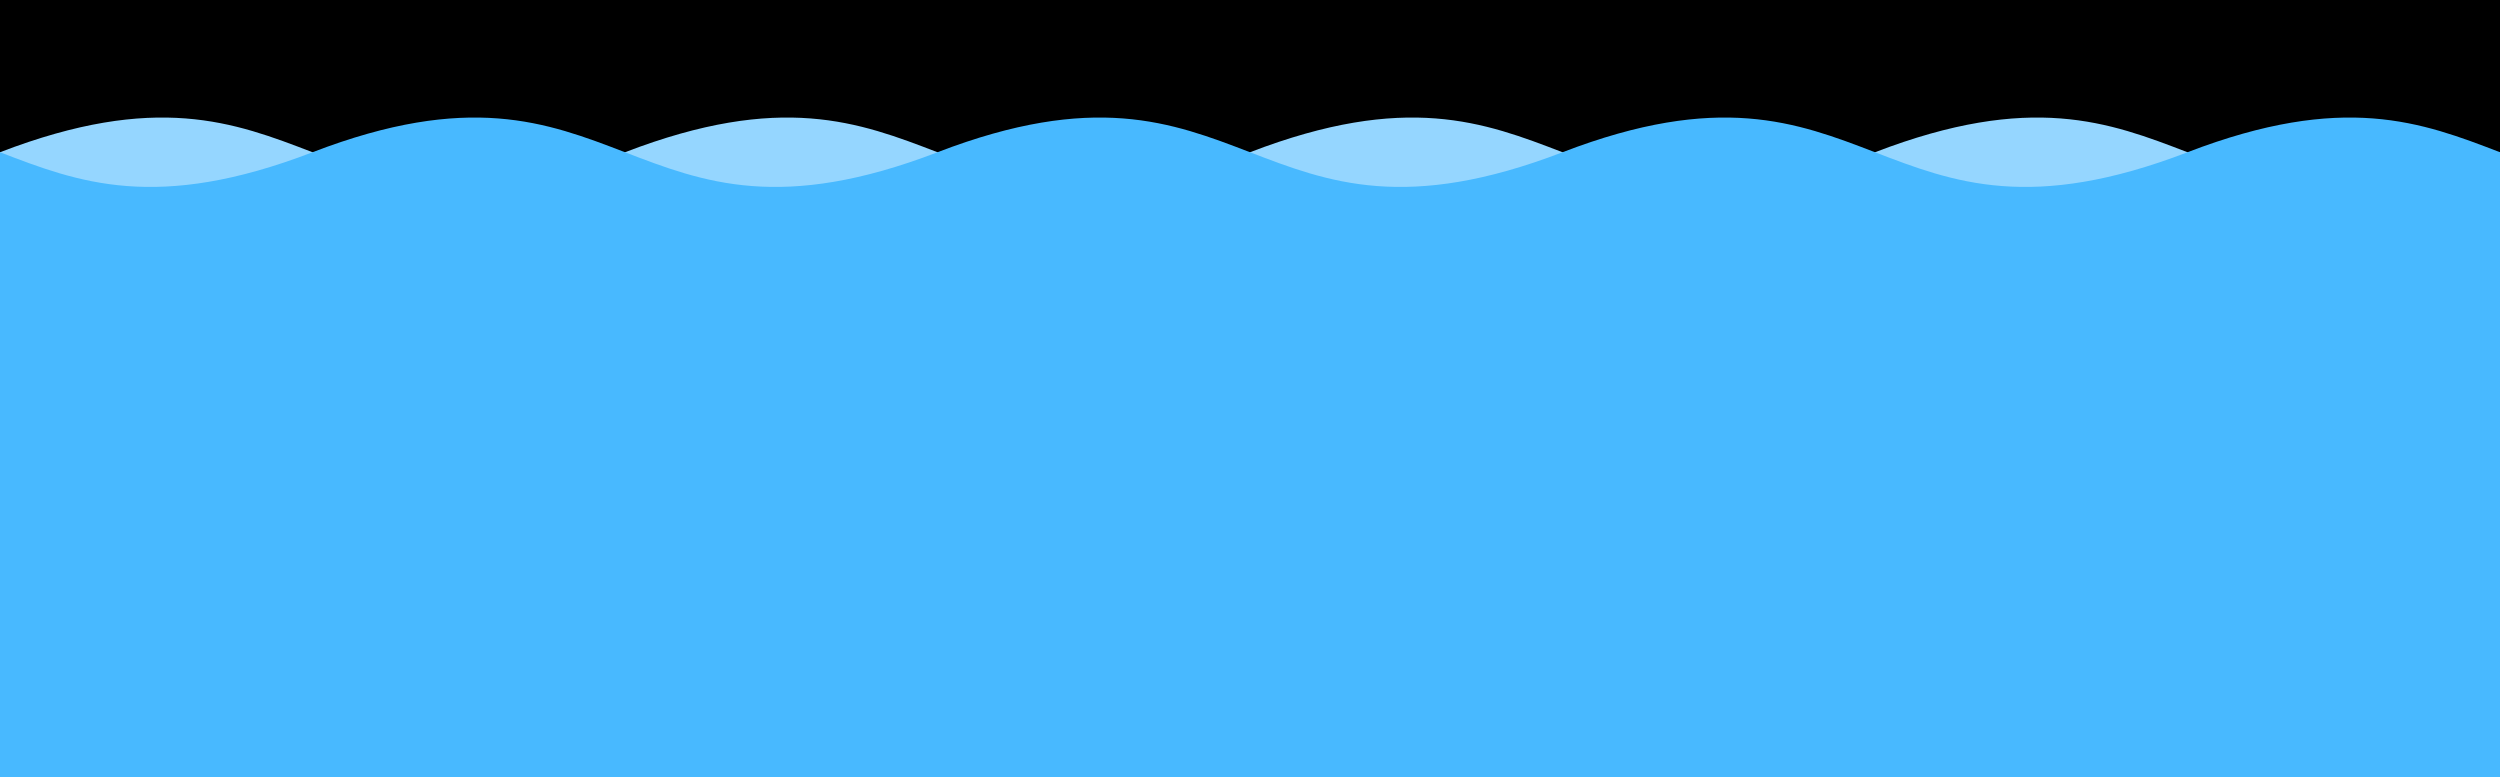 <?xml version="1.0"?>
<!-- Generated by SVGo -->
<svg width="312" height="97"
     xmlns="http://www.w3.org/2000/svg" 
     xmlns:xlink="http://www.w3.org/1999/xlink">
<rect x="0" y="0" width="312" height="97" />
<path d="M -78 19C -39 4 -39 34 0 19C 39 4 39 34 78 19C 117 4 117 34 156 19C 195 4 195 34 234 19C 273 4 273 34 312 19C 351 4 351 34 390 19L 390 116 L -78 116 z" style="fill:rgb(149,214,255)"/>
<path d="M -39 19C 0 4 0 34 39 19C 78 4 78 34 117 19C 156 4 156 34 195 19C 234 4 234 34 273 19C 312 4 312 34 351 19C 390 4 390 34 429 19L 429 116 L -39 116 z" style="fill:rgb(72,185,255)"/>
</svg>
